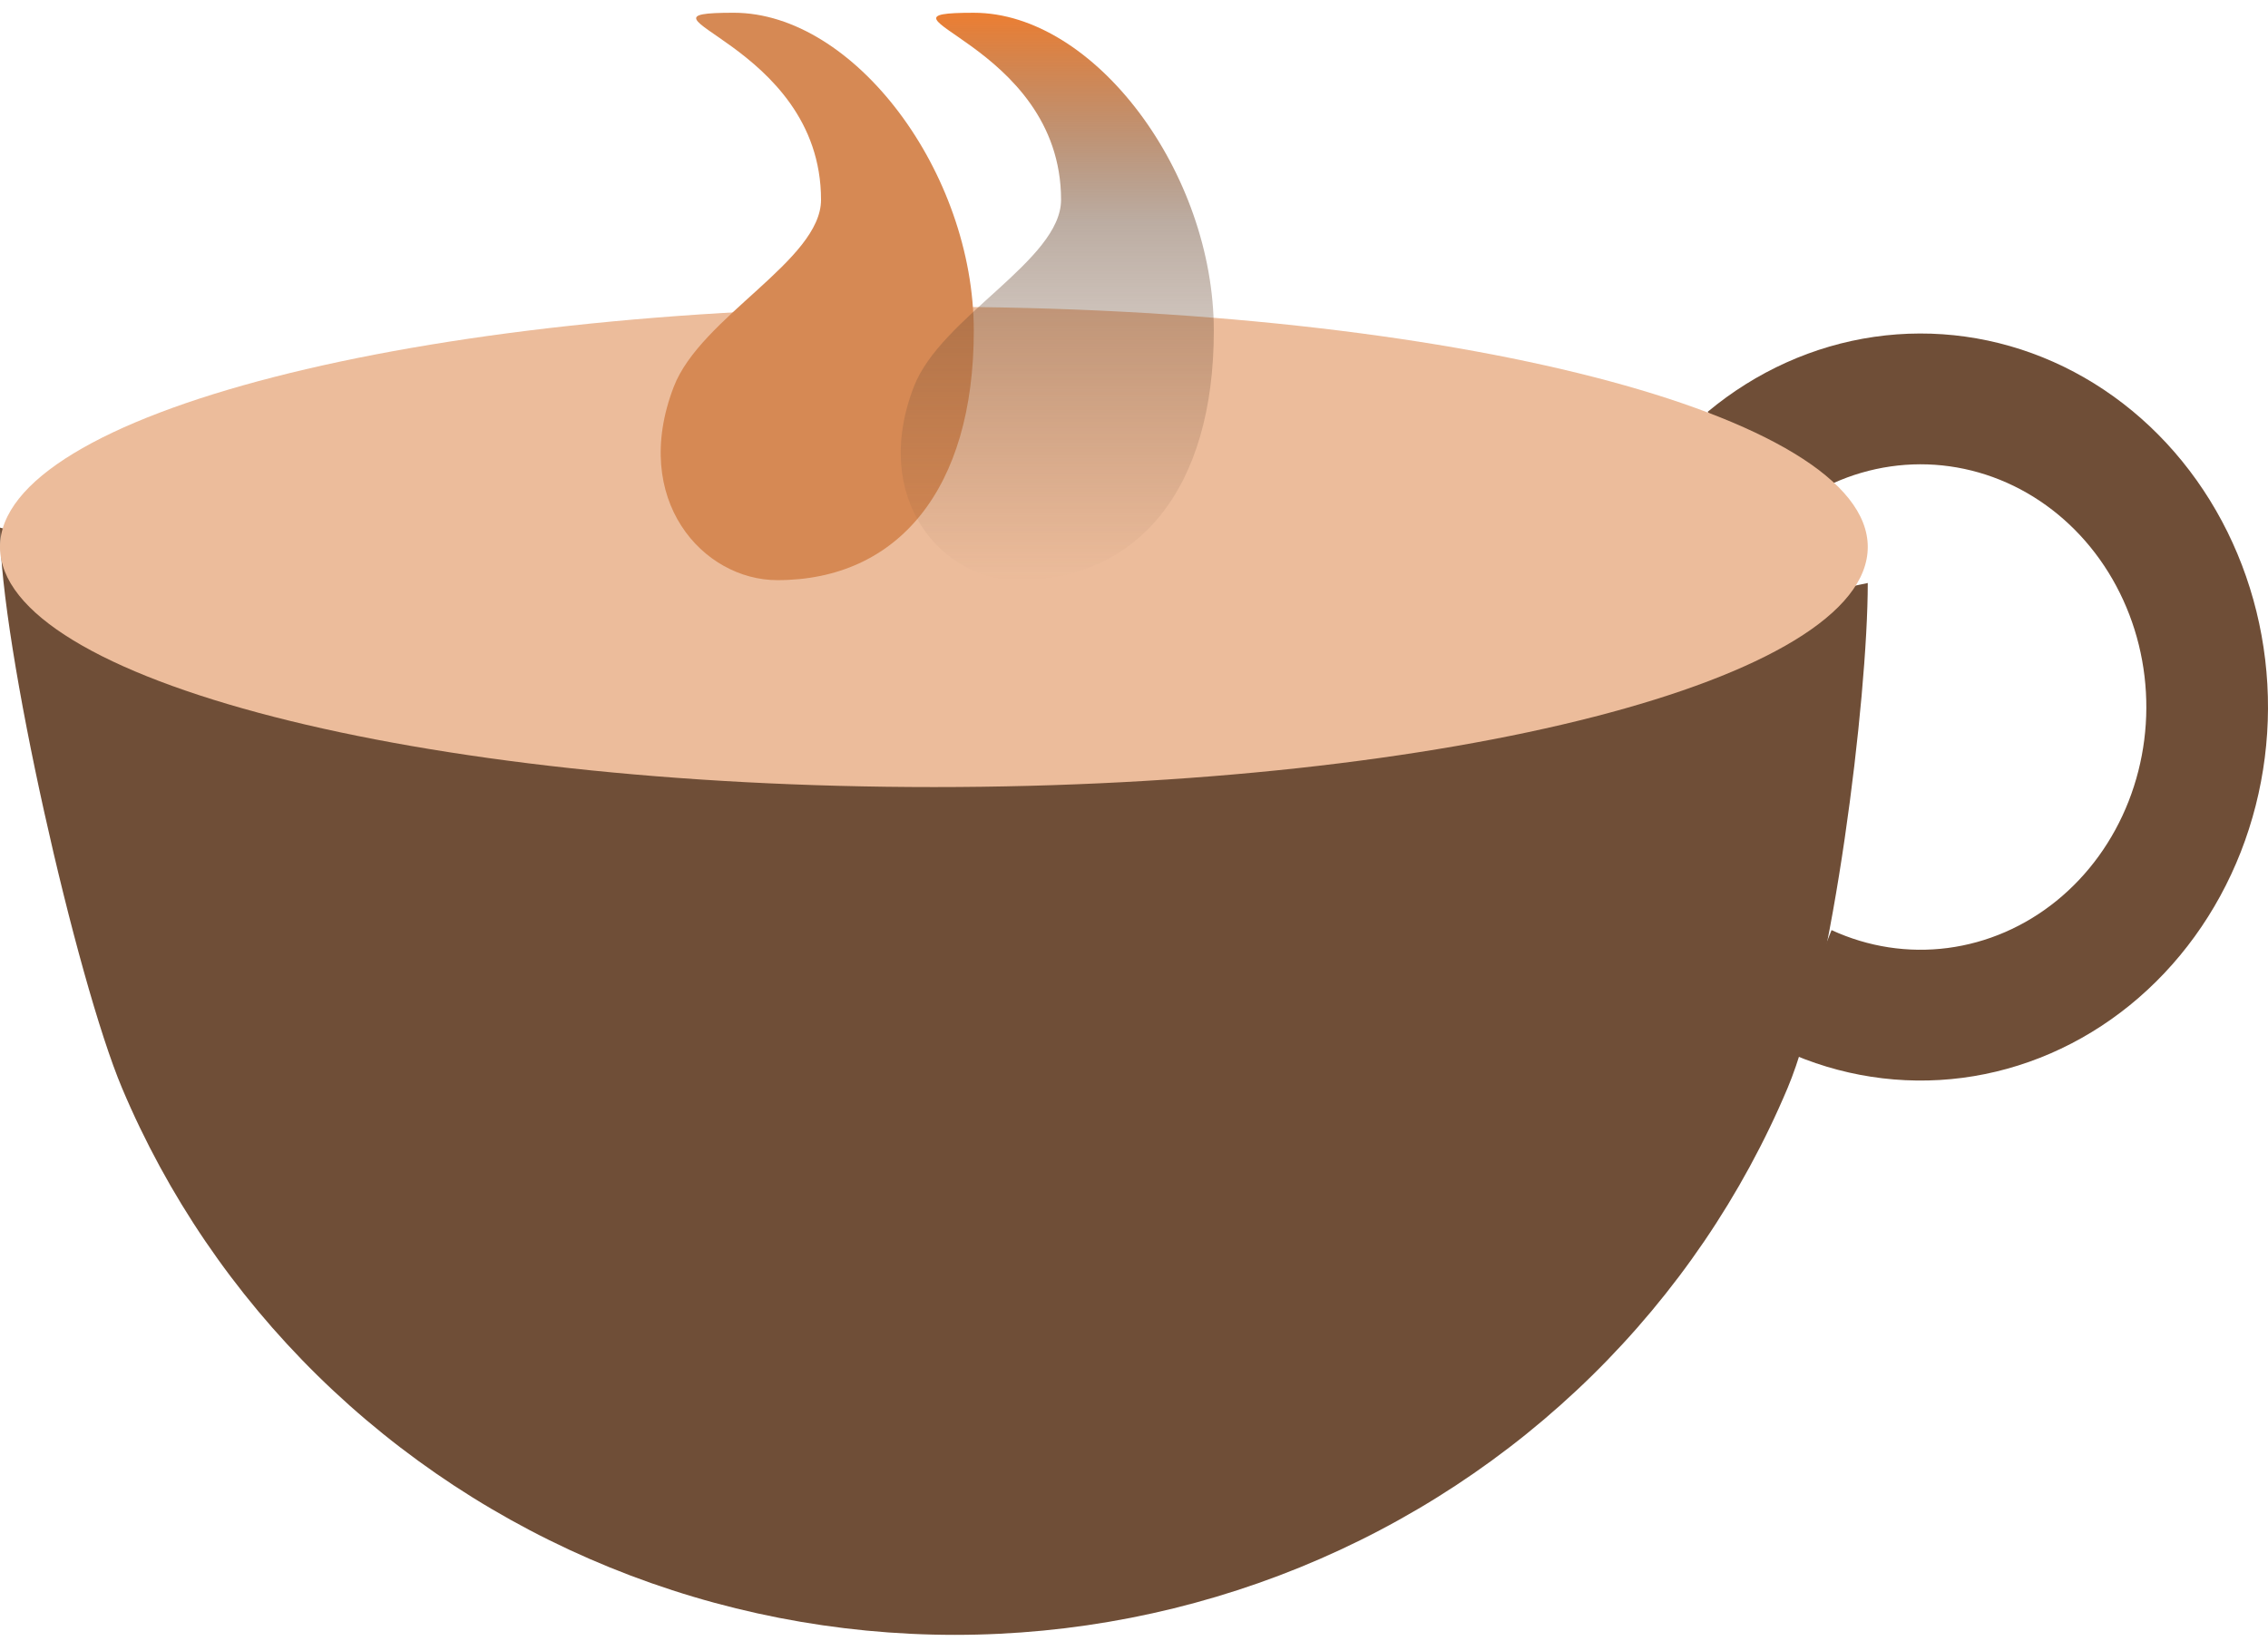 <svg width="170" height="123" viewBox="0 0 170 123" fill="none" xmlns="http://www.w3.org/2000/svg">
<path d="M133.69 78.733C137.91 80.678 142.532 81.39 147.09 80.797C151.647 80.203 155.978 78.324 159.642 75.352C163.307 72.379 166.176 68.417 167.958 63.869C169.74 59.32 170.372 54.346 169.79 49.45C169.208 44.554 167.432 39.91 164.643 35.99C161.854 32.069 158.151 29.011 153.909 27.125C149.666 25.239 145.035 24.592 140.486 25.25C135.936 25.908 131.628 27.847 128 30.871L133.587 38.62C135.945 36.654 138.744 35.394 141.701 34.967C144.658 34.539 147.667 34.96 150.424 36.185C153.181 37.411 155.587 39.398 157.4 41.946C159.212 44.494 160.366 47.511 160.744 50.693C161.122 53.874 160.712 57.107 159.553 60.063C158.395 63.019 156.531 65.593 154.15 67.525C151.768 69.457 148.954 70.677 145.992 71.063C143.031 71.449 140.027 70.987 137.285 69.722L133.69 78.733Z" fill="#6F4E37"/>
<path d="M140 43.703C140 52.423 137.385 73.506 133.99 81.562C130.595 89.618 125.618 96.938 119.344 103.104C113.07 109.27 105.622 114.161 97.424 117.498C89.227 120.834 80.441 122.552 71.569 122.552C62.696 122.552 53.91 120.834 45.713 117.498C37.515 114.161 30.067 109.27 23.793 103.104C17.519 96.938 12.542 89.618 9.147 81.562C5.751 73.506 -7.75677e-07 48.272 0 39.552L45.713 52.552H71.569H97.424L140 43.703Z" fill="#6F4E37"/>
<path d="M140 41C140 50.941 108.66 59 70 59C31.34 59 0 50.941 0 41C0 31.059 31.34 23 70 23C108.66 23 140 31.059 140 41Z" fill="#ECBC9B"/>
<path d="M72.991 24.794C72.991 36.668 67.303 43.489 58.27 43.489C52.689 43.489 47.248 37.472 50.5 29C52.512 23.759 61.541 19.517 61.541 14.978C61.541 3.104 45.965 0.956 54.998 0.956C64.032 0.956 72.991 12.919 72.991 24.794Z" fill="#D68954"/>
<path d="M90.983 24.794C90.983 36.668 85.296 43.489 76.262 43.489C70.681 43.489 65.241 37.472 68.493 29C70.504 23.759 79.533 19.517 79.533 14.978C79.533 3.104 63.957 0.957 72.991 0.957C82.024 0.957 90.983 12.919 90.983 24.794Z" fill="url(#paint0_linear_2_16)"/>
<defs>
<linearGradient id="paint0_linear_2_16" x1="70.253" y1="0.956" x2="70.253" y2="43.489" gradientUnits="userSpaceOnUse">
<stop stop-color="#EC7E32"/>
<stop offset="0.37" stop-color="#6F4E37" stop-opacity="0.465"/>
<stop offset="1" stop-color="#6F4E37" stop-opacity="0"/>
</linearGradient>
</defs>
</svg>
